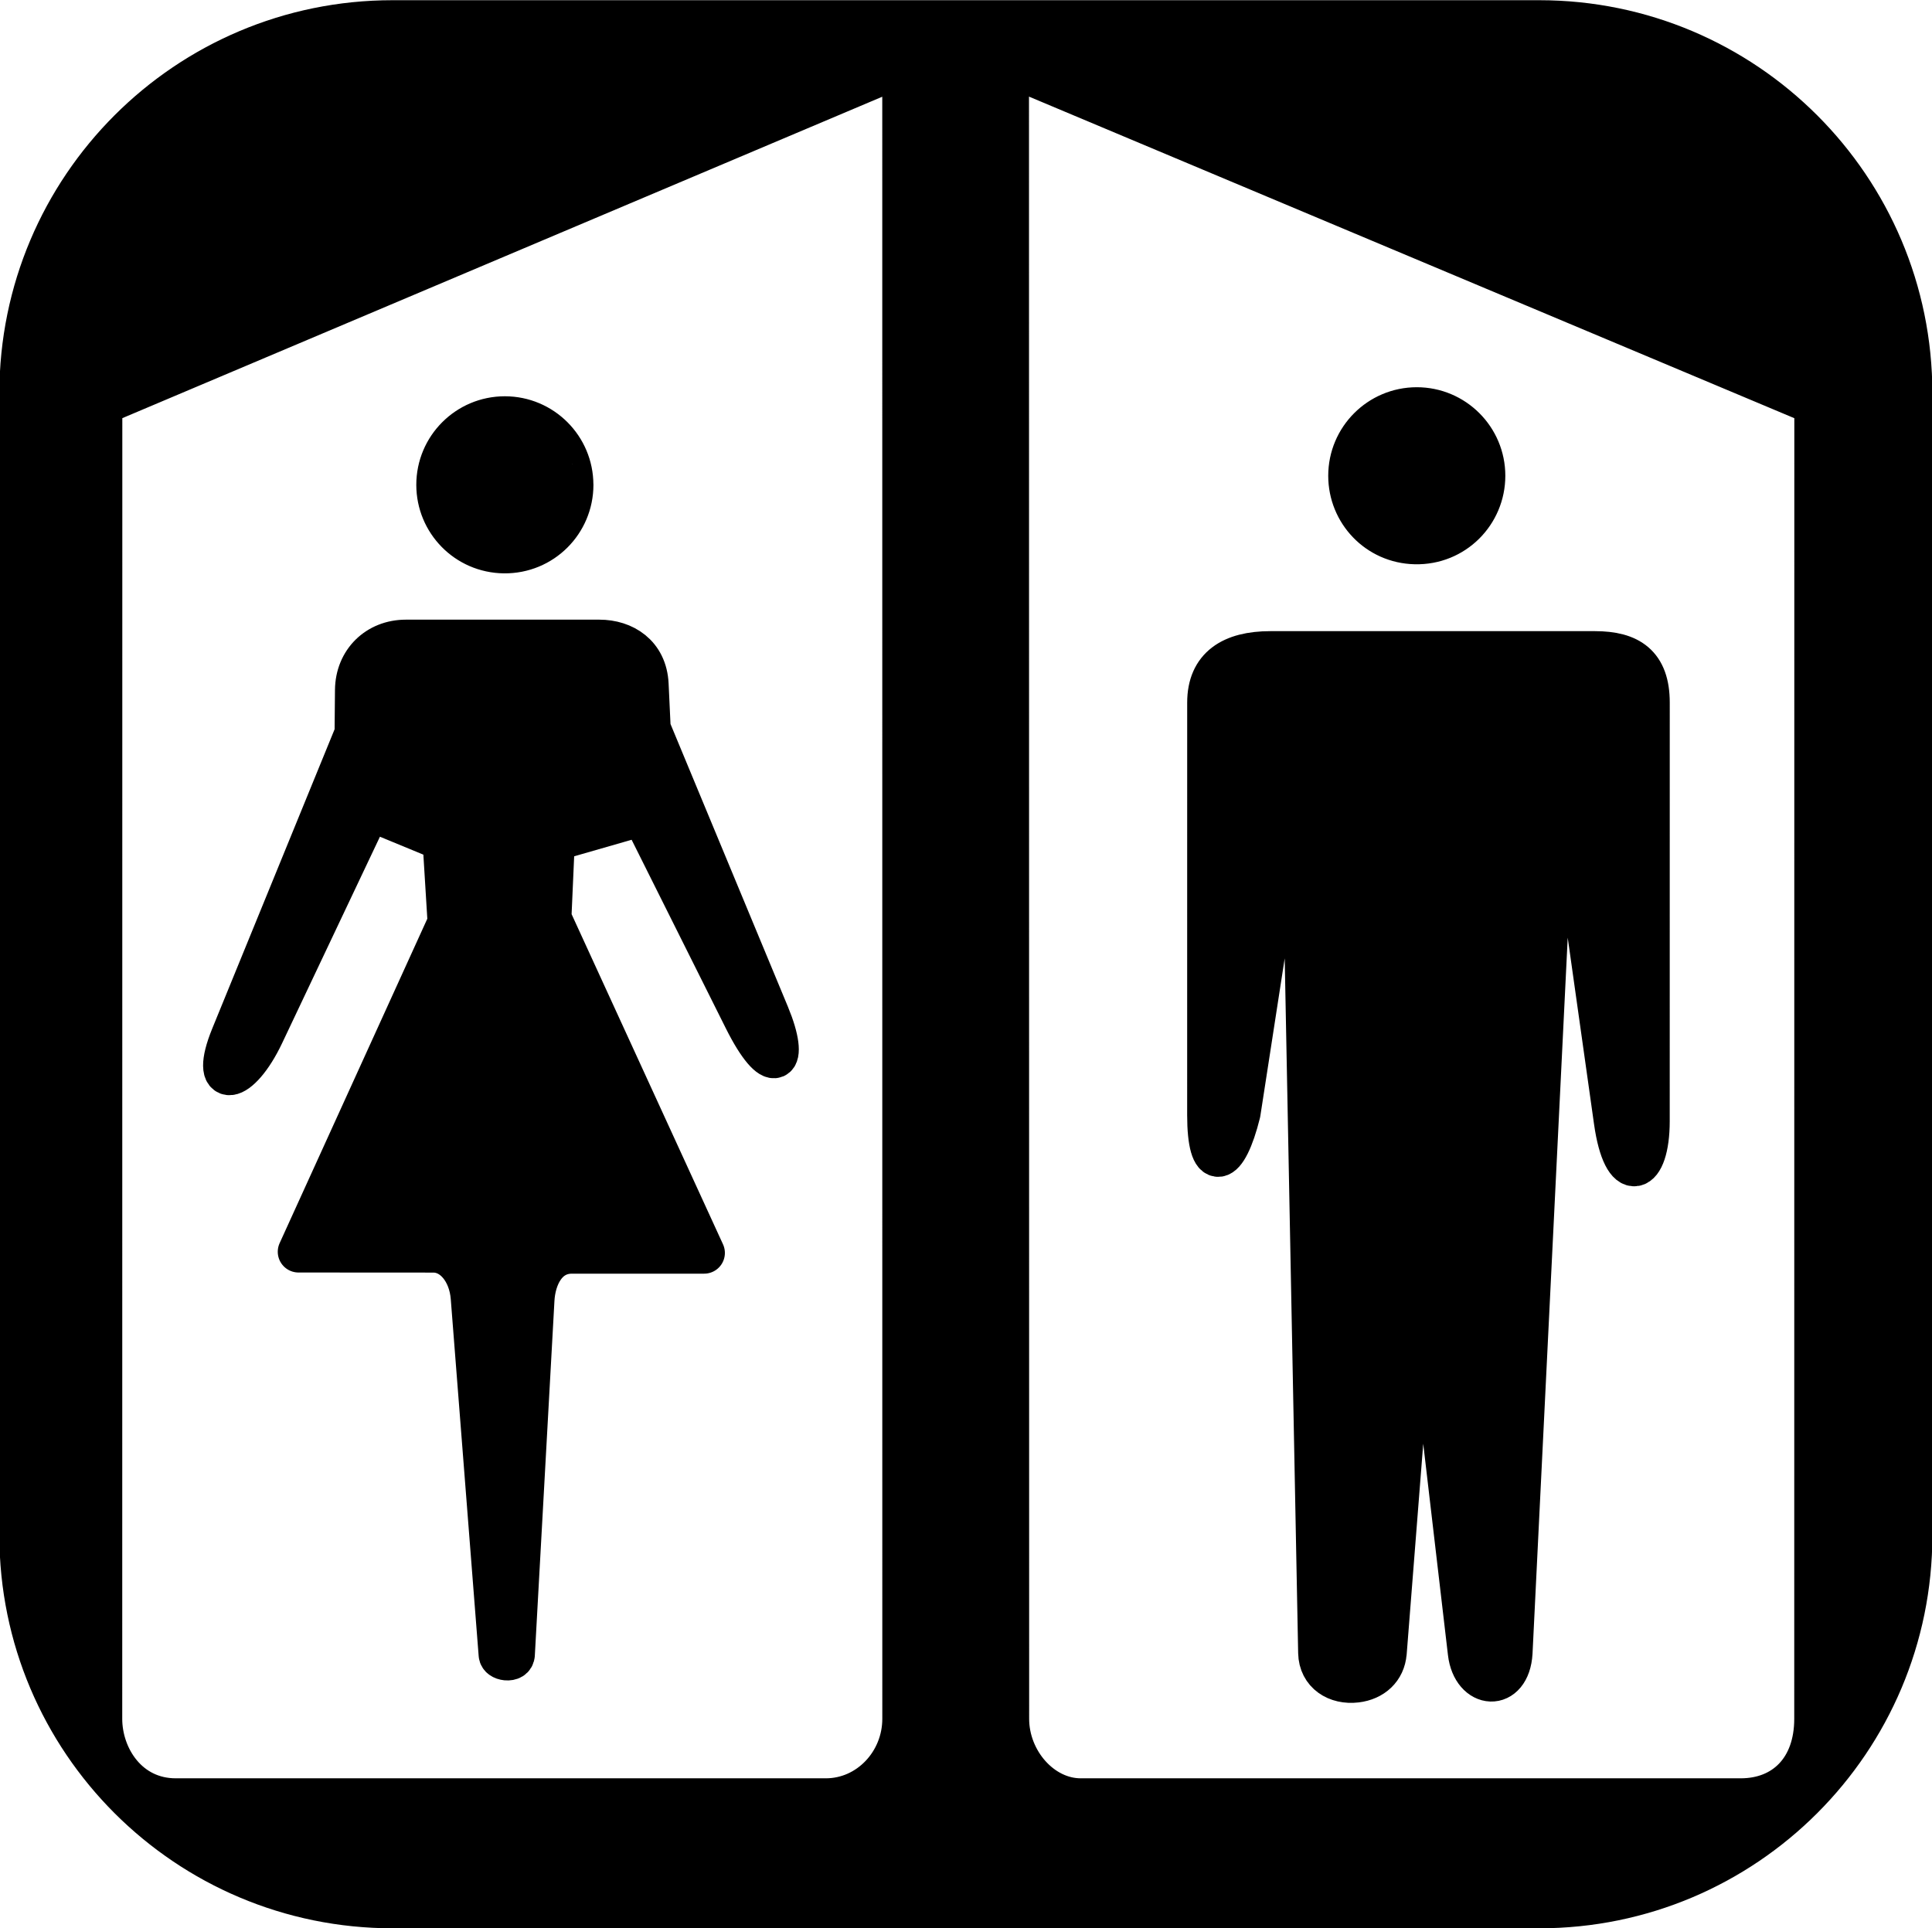 <?xml version="1.0" encoding="UTF-8" standalone="no"?>
<!-- Created with Inkscape (http://www.inkscape.org/) -->

<svg
   xmlns:dc="http://purl.org/dc/elements/1.1/"
   xmlns:cc="http://creativecommons.org/ns#"
   xmlns:rdf="http://www.w3.org/1999/02/22-rdf-syntax-ns#"
   xmlns:svg="http://www.w3.org/2000/svg"
   xmlns="http://www.w3.org/2000/svg"
   xmlns:sodipodi="http://sodipodi.sourceforge.net/DTD/sodipodi-0.dtd"
   xmlns:inkscape="http://www.inkscape.org/namespaces/inkscape"
   id="svg14933"
   version="1.1"
   inkscape:version="0.48.2 r9819"
   width="46.562"
   height="46.469"
   viewBox="0 0 46.562 46.469"
   sodipodi:docname="er04se96.001_f.svg">
  <title id="title_er04se96.001_f">Restrooms for both men and women</title>
  <desc id="desc_er04se96.001_f">Accommodations and Services symbols</desc>
  <defs
     id="defs14937" />
  <sodipodi:namedview
     pagecolor="#ffffff"
     bordercolor="#666666"
     borderopacity="1"
     objecttolerance="10"
     gridtolerance="10"
     guidetolerance="10"
     inkscape:pageopacity="0"
     inkscape:pageshadow="2"
     inkscape:window-width="1911"
     inkscape:window-height="1156"
     id="namedview14935"
     showgrid="false"
     inkscape:zoom="4.8564523"
     inkscape:cx="-64.306545"
     inkscape:cy="3.34083"
     inkscape:window-x="0"
     inkscape:window-y="0"
     inkscape:window-maximized="0"
     inkscape:current-layer="svg14933"
     fit-margin-top="0"
     fit-margin-left="0"
     fit-margin-right="0"
     fit-margin-bottom="0" />
  <path
     style="color:#000000;fill:#000000;fill-opacity:1;fill-rule:evenodd;stroke:#000000;stroke-width:1;stroke-linecap:butt;stroke-linejoin:round;stroke-miterlimit:4;stroke-opacity:1;stroke-dasharray:none;stroke-dashoffset:0;marker:none;visibility:visible;display:inline;overflow:visible;enable-background:accumulate"
     d="M 9.459,0.505 C 4.502,0.505 0.485,4.523 0.485,9.479 l 0,27.523 c 0,4.956 4.018,8.974 8.979,8.974 l 27.633,0 c 4.956,0 8.974,-4.018 8.974,-8.974 l 0,-27.523 c 0,-4.956 -4.018,-8.974 -8.974,-8.974 z M 35.779,11.467 c 3e-6,-0.902 -0.732,-1.634 -1.634,-1.634 -0.902,0 -1.634,0.732 -1.634,1.634 2e-6,0.876 0.688,1.612 1.594,1.633 0.942,0.022 1.674,-0.731 1.674,-1.633 z m -9.734,31.894 c -0.941,0 -1.742,-0.915 -1.742,-1.934 l -0.004,-39.851 19.445,8.171 -0.002,31.68 c -7.7e-5,1.219 -0.746,1.934 -1.788,1.934 z m 7.358,-3.527 0.8,-10.174 1.19,10.174 c 0.102,0.87 0.987,0.935 1.042,0 l 1.107,-22.52 1.37,9.711 c 0.218,1.547 0.829,1.295 0.829,0 l 7.61e-4,-10.091 c 6.9e-5,-0.914 -0.474,-1.222 -1.304,-1.222 l -7.82,10e-6 c -0.934,0 -1.506,0.367 -1.506,1.222 l -7.61e-4,9.94 c -1.07e-4,1.393 0.445,1.262 0.769,-0.05 l 1.47,-9.51 0.436,22.52 c 0.01,0.5 0.431,0.758 0.902,0.701 0.394,-0.047 0.683,-0.304 0.714,-0.701 z M 13.801,11.685 c 3e-6,-0.902 -0.732,-1.634 -1.634,-1.634 -0.902,0 -1.634,0.732 -1.634,1.634 3e-6,0.89 0.712,1.624 1.616,1.634 0.921,0.01 1.653,-0.731 1.653,-1.634 z M 4.236,43.361 c -1.145,0 -1.79,-1.002 -1.79,-1.934 l 0.002,-31.68 19.315,-8.17 0.001,39.85 c -5.3e-5,1.054 -0.829,1.934 -1.861,1.934 z m 8.154,-3.479 0.473,-8.554 c 0.029,-0.533 0.297,-1.13 0.922,-1.13 l 3.185,9e-5 -3.699,-8.066 0.083,-1.875 2.13,-0.612 2.457,4.918 c 0.698,1.398 1.083,1.088 0.586,-0.108 l -2.863,-6.894 -0.05,-1.066 c -0.034,-0.722 -0.582,-1.06 -1.169,-1.06 l -4.663,10e-6 c -0.692,0 -1.202,0.504 -1.209,1.195 l -0.01,1.047 -2.985,7.302 c -0.527,1.289 0.191,1.171 0.769,-0.05 l 2.561,-5.406 1.775,0.733 0.122,1.981 -3.611,7.933 3.252,0.002 c 0.48,3.5e-4 0.867,0.474 0.916,1.101 l 0.673,8.608 c 0.005,0.061 0.069,0.11 0.168,0.12 0.105,0.01 0.181,-0.034 0.186,-0.119 z"
     id="path16083"
     inkscape:connector-curvature="0"
     sodipodi:nodetypes="ssssssssssssssssccsssscsscsssssssscssssssssssccssssssccccsscsssscssccccsssss" />
</svg>
